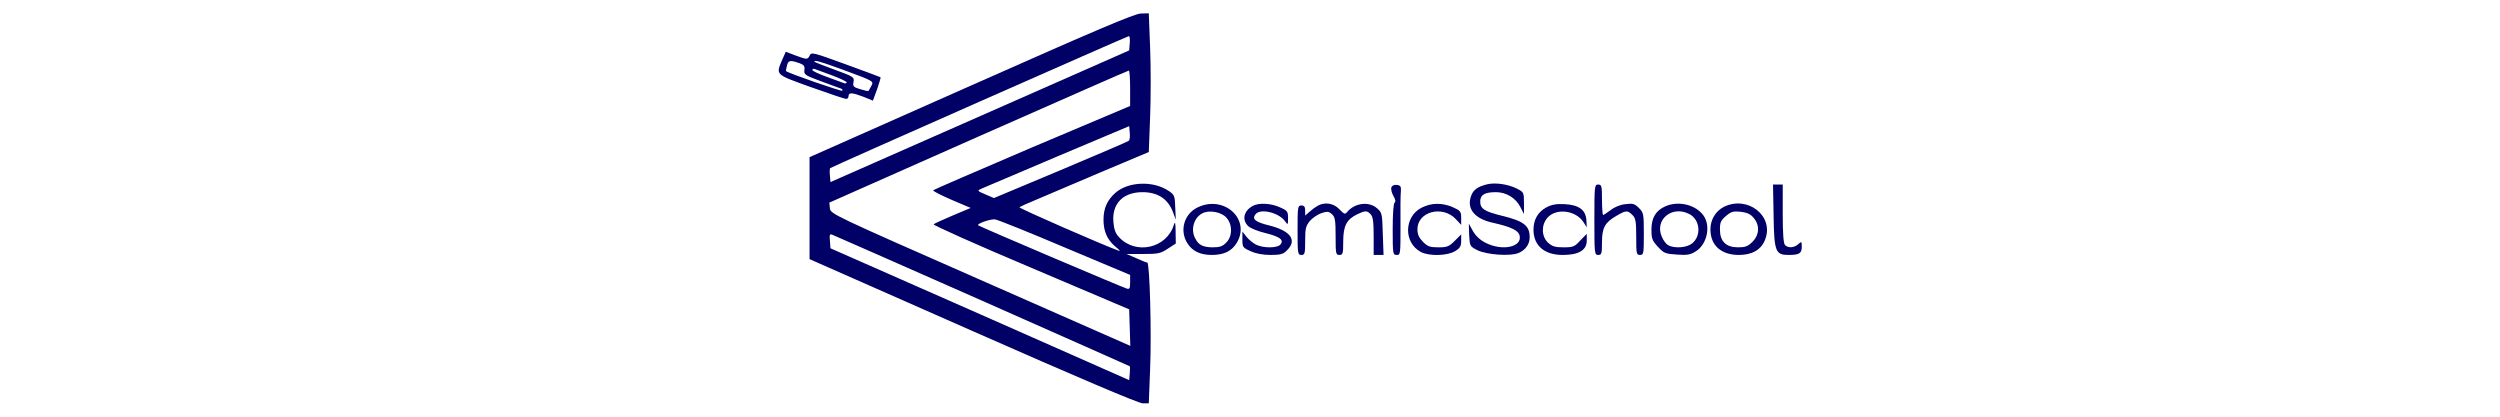 <?xml version="1.0" standalone="no"?>
<!DOCTYPE svg PUBLIC "-//W3C//DTD SVG 20010904//EN"
 "http://www.w3.org/TR/2001/REC-SVG-20010904/DTD/svg10.dtd">
<svg version="1.0" xmlns="http://www.w3.org/2000/svg"
 width="600pt" height="100pt" viewBox="0 0 500 219"
 preserveAspectRatio="xMidYMid meet">

<g transform="translate(0,219) scale(0.1,-0.1)"
fill="#000066" stroke="none">
<path d="M1035 1741 l-850 -377 0 -268 0 -268 859 -379 c546 -241 871 -379
892 -379 l32 0 7 180 c8 190 -2 560 -15 560 -4 0 -30 10 -58 23 l-51 22 88 0
c79 0 92 3 129 28 l42 27 -1 63 c0 46 -3 55 -9 36 -37 -124 -201 -161 -289
-65 -18 19 -26 41 -29 80 -8 96 51 156 153 156 81 0 135 -36 161 -107 l14 -38
-3 65 c-2 61 -4 66 -35 87 -81 54 -211 49 -279 -10 -44 -39 -63 -82 -63 -142
0 -60 19 -104 61 -140 19 -15 29 -26 22 -24 -74 26 -531 225 -525 230 4 3 45
22 92 41 47 20 198 84 336 143 l252 106 7 184 c4 101 4 265 0 364 l-7 181 -42
-1 c-31 0 -240 -89 -891 -378z m833 222 l-3 -38 -785 -346 -785 -346 -3 34
c-2 19 -1 37 1 39 7 7 1561 693 1570 694 5 0 7 -17 5 -37z m2 -236 l0 -94
-516 -218 c-283 -121 -517 -222 -519 -225 -3 -4 41 -26 96 -50 l101 -43 -93
-39 c-52 -22 -98 -43 -102 -47 -4 -4 225 -107 510 -227 l518 -220 3 -96 3 -96
-788 347 c-778 342 -788 347 -791 376 l-3 30 783 347 c431 190 786 347 791
347 4 1 7 -41 7 -92z m-7 -277 c-4 -4 -166 -73 -358 -154 l-351 -147 -44 19
c-45 19 -45 20 -20 31 14 6 194 83 400 170 l375 158 3 -35 c2 -19 0 -38 -5
-42z m-336 -561 l343 -144 0 -39 c0 -32 -3 -37 -17 -33 -22 6 -777 327 -782
333 -8 8 65 34 89 31 14 -2 179 -68 367 -148z m-434 -280 c425 -188 773 -343
775 -344 2 -2 2 -19 0 -38 l-3 -35 -785 347 -785 346 -3 39 c-3 33 -1 38 13
32 9 -3 364 -160 788 -347z"/>
<path d="M44 1882 c-37 -88 -45 -80 148 -150 95 -34 179 -62 186 -62 6 0 12 7
12 15 0 20 19 19 79 -4 l49 -20 22 60 c12 34 20 62 18 63 -1 1 -84 32 -183 68
-170 62 -181 65 -189 47 -11 -23 -14 -23 -76 0 l-50 19 -16 -36z m85 -23 c26
-9 32 -16 29 -37 -3 -24 3 -28 87 -59 50 -18 96 -36 104 -38 8 -3 11 -8 8 -12
-5 -4 -278 90 -295 103 -2 1 0 13 4 28 7 29 16 31 63 15z m230 -35 c168 -62
164 -60 150 -87 -7 -12 -13 -23 -14 -25 -2 -2 -21 2 -43 9 -37 11 -40 15 -36
38 5 25 2 28 -100 65 -58 21 -106 40 -106 42 0 10 31 1 149 -42z m-56 -30 c42
-16 77 -32 77 -37 0 -5 -7 -7 -14 -4 -8 3 -49 18 -90 33 -42 15 -76 31 -76 36
0 6 6 8 13 5 6 -2 47 -17 90 -33z"/>
<path d="M3745 1221 c-51 -13 -73 -30 -84 -64 -22 -65 20 -116 112 -137 98
-22 137 -40 144 -68 15 -60 -90 -83 -177 -39 -29 14 -53 36 -68 62 l-22 40 2
-60 c3 -59 4 -60 43 -80 49 -24 172 -33 216 -15 37 16 59 46 59 83 0 61 -31
85 -146 113 -91 22 -114 37 -114 74 0 36 23 50 83 50 54 0 105 -31 129 -80
l18 -35 0 57 c0 57 -1 58 -38 77 -45 23 -115 33 -157 22z"/>
<path d="M3243 1205 c-3 -10 2 -30 11 -45 10 -18 13 -31 6 -35 -6 -4 -10 -60
-10 -141 0 -129 1 -134 21 -134 20 0 20 5 20 153 -1 83 0 166 2 182 2 24 -2
31 -21 33 -14 2 -25 -3 -29 -13z"/>
<path d="M4310 1035 c0 -178 1 -185 20 -185 18 0 20 7 20 65 0 78 15 105 75
140 51 30 59 31 85 5 17 -17 20 -33 20 -115 0 -88 1 -95 20 -95 19 0 20 7 20
110 0 106 -1 112 -26 137 -22 22 -32 25 -70 20 -26 -2 -58 -15 -78 -31 -19
-14 -37 -26 -40 -26 -3 0 -6 36 -6 80 0 73 -2 80 -20 80 -19 0 -20 -7 -20
-185z"/>
<path d="M5252 1056 c3 -189 10 -206 79 -206 56 0 69 8 69 43 0 29 -1 29 -18
14 -22 -20 -53 -22 -70 -5 -8 8 -12 59 -12 165 l0 153 -26 0 -25 0 3 -164z"/>
<path d="M2223 1099 c-69 -34 -94 -120 -53 -186 26 -43 68 -63 130 -63 62 0
104 20 130 63 76 125 -68 255 -207 186z m154 -54 c32 -37 31 -98 -2 -130 -19
-20 -34 -25 -72 -25 -51 1 -73 12 -91 47 -26 48 -6 113 42 134 37 16 99 3 123
-26z"/>
<path d="M2515 1108 c-48 -26 -59 -74 -24 -107 12 -11 52 -27 90 -36 76 -19
99 -36 79 -60 -16 -20 -92 -20 -130 0 -15 8 -38 27 -49 41 l-21 27 0 -42 c0
-40 2 -43 43 -61 27 -13 65 -20 105 -20 54 0 67 4 87 25 54 53 18 102 -94 130
-74 18 -93 34 -71 60 26 31 124 7 155 -39 14 -19 15 -19 15 17 0 35 -3 40 -42
57 -47 22 -112 25 -143 8z"/>
<path d="M2855 1108 c-11 -6 -30 -20 -42 -31 l-23 -20 0 26 c0 20 -5 27 -20
27 -19 0 -20 -7 -20 -130 0 -123 1 -130 20 -130 18 0 20 7 20 74 0 65 3 78 25
105 14 16 42 35 61 41 30 10 38 9 55 -6 16 -15 19 -31 19 -116 0 -91 1 -98 20
-98 18 0 20 7 20 71 0 82 18 116 74 143 42 20 51 20 70 0 12 -12 16 -38 16
-115 l0 -99 26 0 26 0 -4 111 c-3 107 -4 112 -31 135 -43 37 -117 27 -156 -20
-12 -14 -16 -12 -41 14 -30 32 -77 40 -115 18z"/>
<path d="M3403 1099 c-94 -47 -97 -185 -4 -234 44 -22 138 -20 179 5 26 16 32
26 32 54 l0 34 -34 -34 c-30 -30 -40 -34 -86 -34 -44 0 -56 4 -81 29 -21 22
-29 39 -29 66 0 93 132 128 202 53 l28 -30 0 36 c0 34 -4 39 -42 56 -56 25
-113 25 -165 -1z"/>
<path d="M4058 1100 c-45 -24 -68 -65 -68 -117 0 -84 57 -133 154 -133 84 0
126 25 126 76 l0 35 -34 -35 c-30 -33 -38 -36 -88 -36 -45 0 -60 5 -82 25 -34
32 -36 92 -3 130 45 53 150 40 190 -23 l17 -27 -2 39 c-4 53 -39 79 -115 83
-44 2 -67 -2 -95 -17z"/>
<path d="M4684 1106 c-51 -22 -74 -61 -74 -122 0 -48 4 -59 34 -91 31 -34 39
-37 99 -41 55 -4 72 -1 100 17 60 37 80 134 40 189 -41 56 -130 78 -199 48z
m125 -41 c57 -29 65 -115 14 -155 -28 -22 -91 -27 -125 -9 -11 6 -26 26 -34
46 -38 89 55 165 145 118z"/>
<path d="M4991 1103 c-43 -22 -71 -67 -71 -118 0 -85 56 -135 150 -135 70 0
118 28 138 82 47 123 -92 232 -217 171z m156 -58 c33 -38 31 -89 -6 -126 -24
-24 -38 -29 -76 -29 -63 0 -95 31 -95 94 0 38 5 48 32 71 27 23 39 26 77 22
33 -4 52 -12 68 -32z"/>
</g>
</svg>
